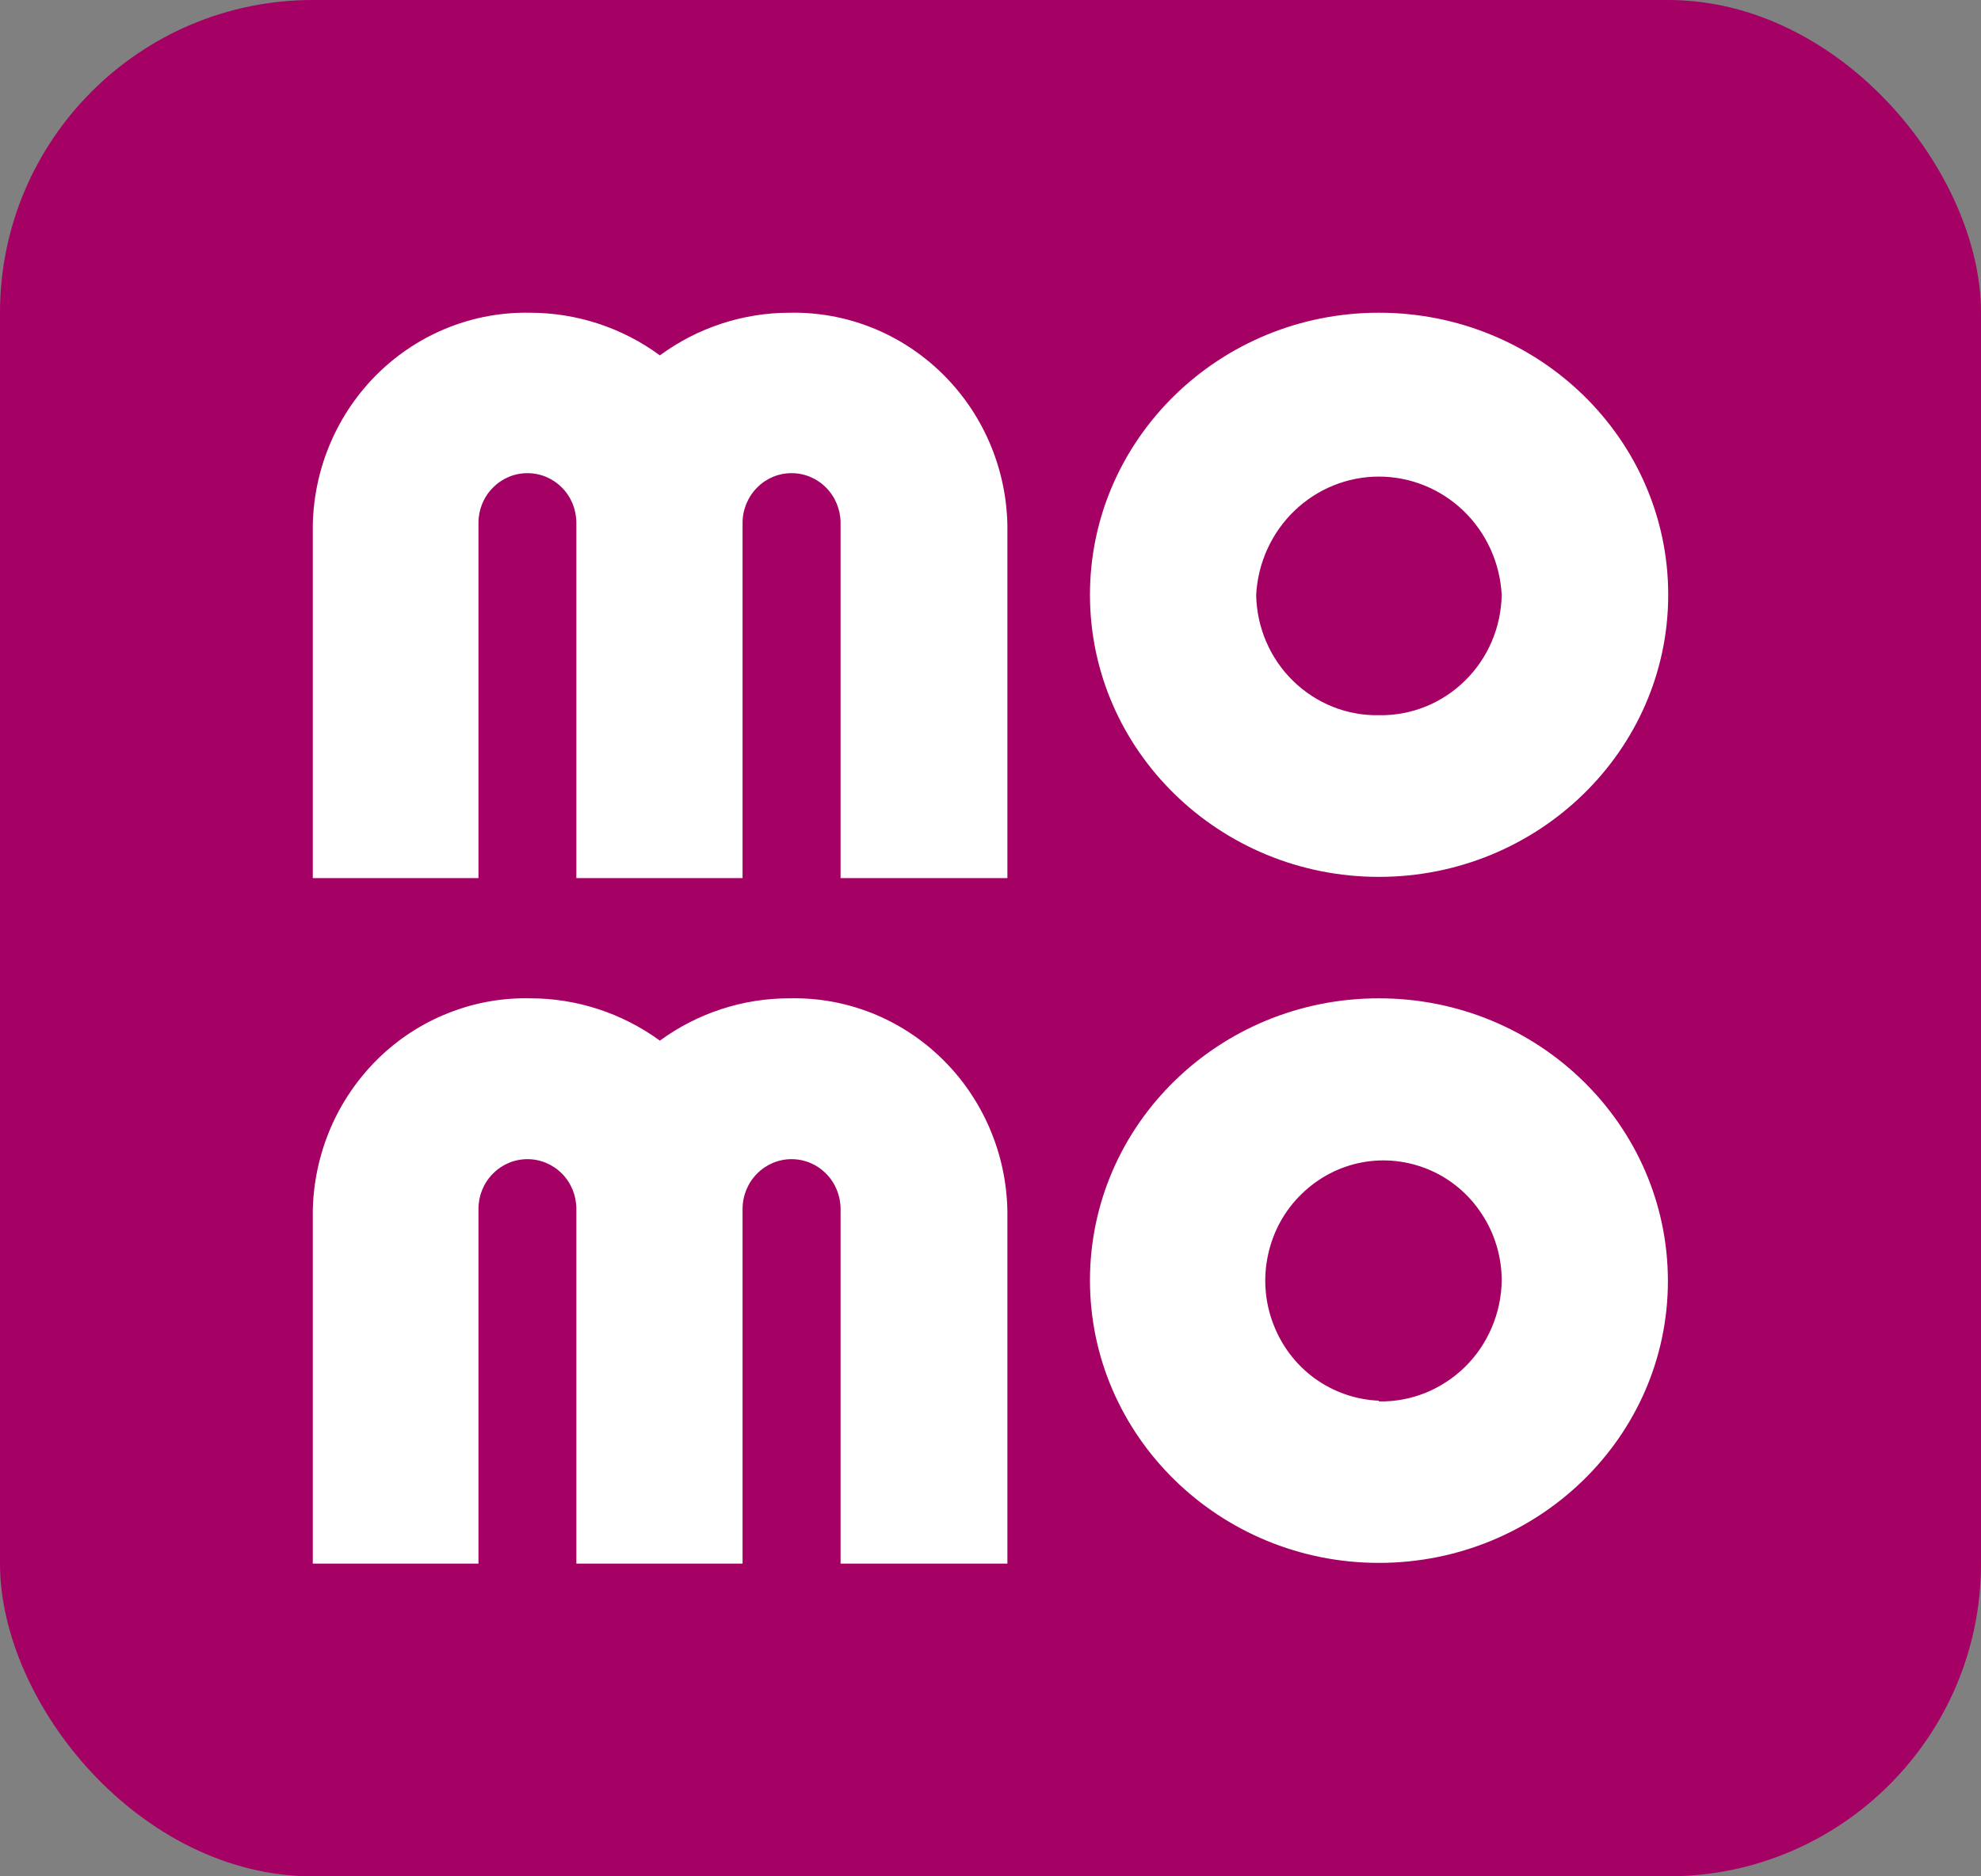 <svg width="19" height="18" viewBox="0 0 19 18" fill="none" xmlns="http://www.w3.org/2000/svg">
<rect x="0" y="0" width="19" height="18" fill="#808080" stroke="none"/>
<g clip-path="url(#clip0_970_3378)">
<path d="M18.022 -1.154H1.247C-0.307 -1.154 -1.567 0.132 -1.567 1.719V16.7C-1.567 18.287 -0.307 19.573 1.247 19.573H18.022C19.577 19.573 20.837 18.287 20.837 16.7V1.719C20.837 0.132 19.577 -1.154 18.022 -1.154Z" fill="#A50064"/>
<path d="M13.225 3C11.695 3 10.454 4.213 10.454 5.706C10.454 7.2 11.698 8.412 13.225 8.412C14.753 8.412 16 7.2 16 5.706C16 4.213 14.759 3 13.225 3ZM13.225 6.861C12.919 6.867 12.623 6.748 12.402 6.532C12.181 6.316 12.054 6.02 12.048 5.708C12.064 5.401 12.195 5.112 12.414 4.901C12.633 4.69 12.923 4.572 13.225 4.572C13.527 4.572 13.818 4.69 14.037 4.901C14.256 5.112 14.387 5.401 14.403 5.708C14.397 6.02 14.27 6.316 14.049 6.532C13.828 6.748 13.532 6.867 13.225 6.861ZM9.662 5.033V8.424H8.062V5.016C8.062 4.89 8.012 4.768 7.924 4.679C7.836 4.589 7.717 4.539 7.592 4.539C7.467 4.539 7.348 4.589 7.26 4.679C7.172 4.768 7.122 4.89 7.122 5.016V8.424H5.528V5.016C5.528 4.89 5.479 4.768 5.391 4.679C5.303 4.589 5.183 4.539 5.059 4.539C4.934 4.539 4.815 4.589 4.727 4.679C4.638 4.768 4.589 4.89 4.589 5.016V8.424H3V5.033C3.012 4.483 3.238 3.96 3.628 3.579C4.018 3.198 4.541 2.99 5.081 3C5.529 3 5.966 3.142 6.329 3.409C6.691 3.143 7.127 3 7.574 3C8.116 2.989 8.64 3.197 9.031 3.578C9.423 3.959 9.65 4.482 9.662 5.033ZM13.225 9.577C11.695 9.577 10.454 10.787 10.454 12.283C10.454 13.778 11.698 14.993 13.225 14.993C14.753 14.993 15.997 13.783 15.997 12.289C15.997 10.795 14.759 9.577 13.225 9.577ZM13.225 13.437C13.003 13.428 12.789 13.353 12.608 13.222C12.427 13.09 12.289 12.907 12.21 12.695C12.13 12.484 12.114 12.254 12.163 12.033C12.211 11.813 12.322 11.611 12.483 11.455C12.643 11.298 12.845 11.192 13.063 11.151C13.282 11.11 13.508 11.136 13.713 11.224C13.917 11.312 14.092 11.46 14.214 11.649C14.337 11.837 14.403 12.058 14.403 12.284C14.401 12.439 14.369 12.592 14.308 12.734C14.248 12.876 14.161 13.005 14.051 13.113C13.942 13.22 13.812 13.305 13.671 13.362C13.529 13.419 13.378 13.447 13.225 13.444V13.437ZM9.662 11.616V15H8.062V11.597C8.062 11.471 8.012 11.349 7.924 11.26C7.836 11.17 7.717 11.12 7.592 11.12C7.467 11.12 7.348 11.17 7.26 11.26C7.172 11.349 7.122 11.471 7.122 11.597V15H5.528V11.597C5.528 11.471 5.479 11.349 5.391 11.26C5.303 11.17 5.183 11.12 5.059 11.12C4.934 11.12 4.815 11.17 4.727 11.26C4.638 11.349 4.589 11.471 4.589 11.597V15H3V11.616C3.005 11.343 3.063 11.073 3.17 10.823C3.277 10.573 3.432 10.347 3.625 10.157C3.818 9.968 4.046 9.819 4.296 9.72C4.546 9.62 4.813 9.571 5.081 9.577C5.529 9.576 5.965 9.718 6.329 9.983C6.691 9.718 7.127 9.576 7.574 9.577C7.843 9.571 8.11 9.619 8.361 9.718C8.611 9.818 8.84 9.966 9.034 10.156C9.228 10.345 9.383 10.571 9.491 10.822C9.599 11.072 9.657 11.342 9.662 11.616Z" fill="white"/>
</g>
<defs>
<clipPath id="clip0_970_3378">
<rect width="19" height="18" rx="3" fill="white"/>
</clipPath>
</defs>
</svg>
